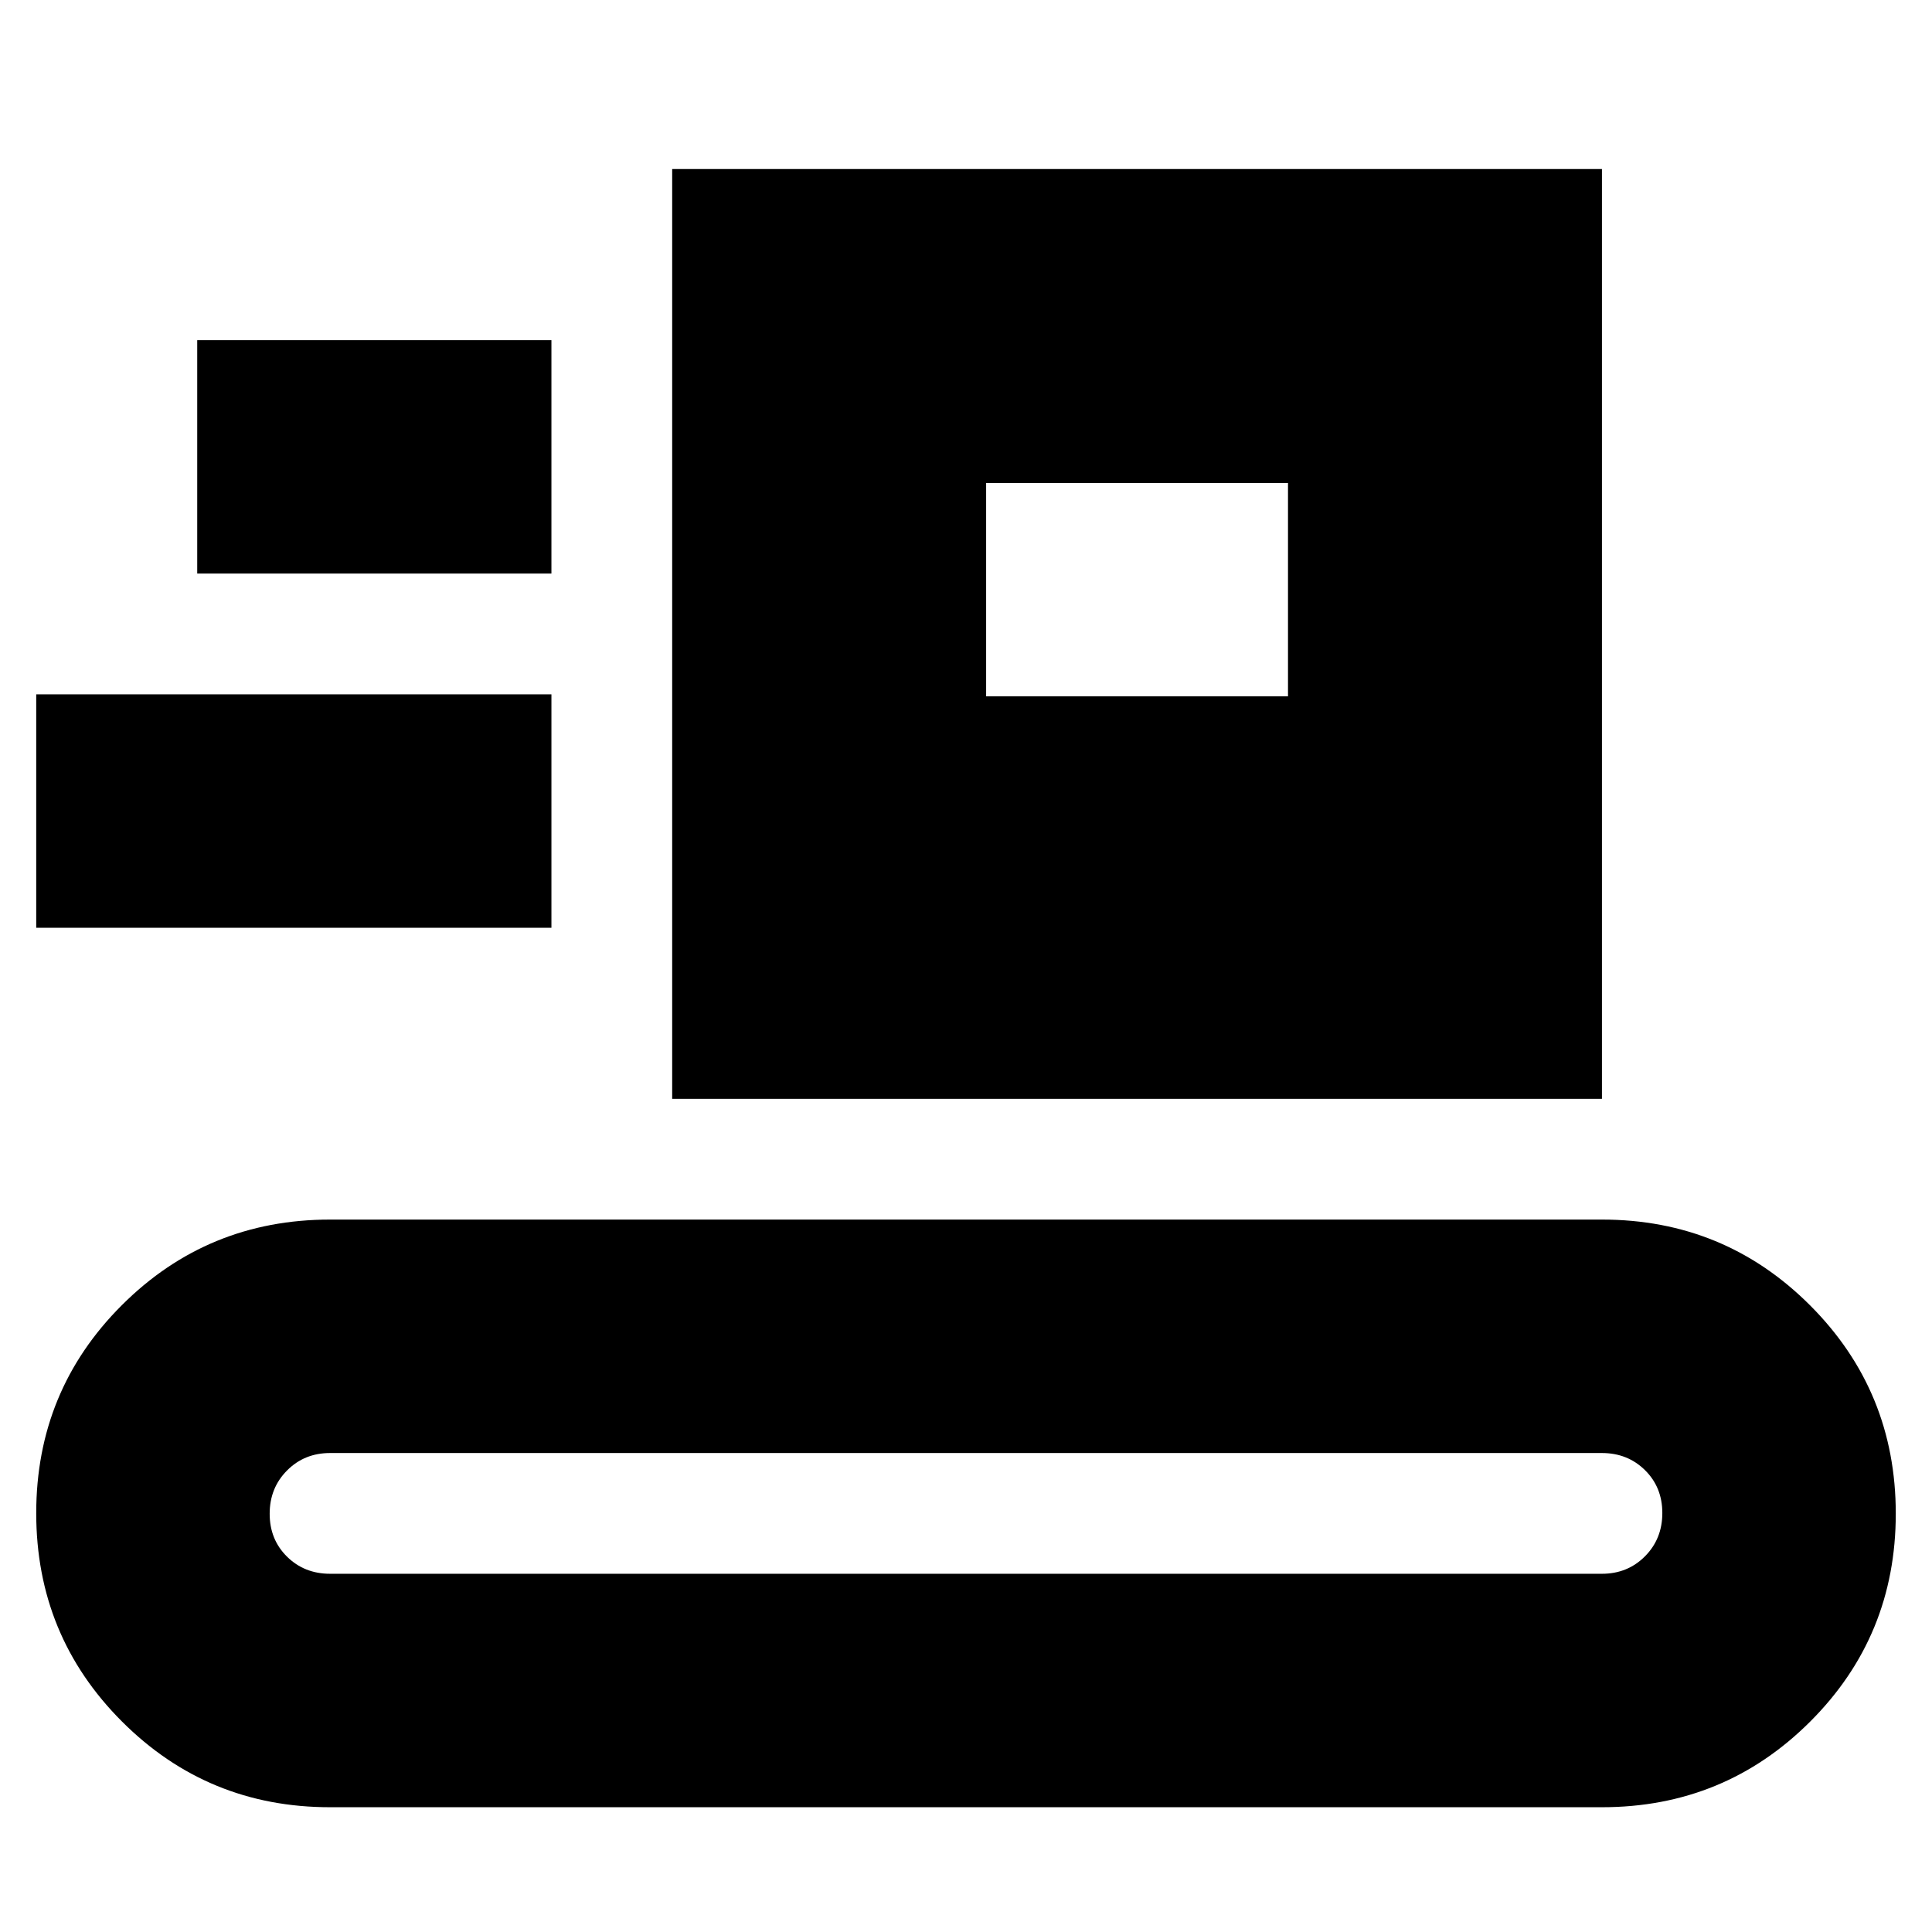 <svg xmlns="http://www.w3.org/2000/svg" height="24" viewBox="0 -960 960 960" width="24"><path d="M164-62q-60.83 0-103.42-42.62Q18-147.24 18-208.12T60.58-311.5Q103.17-354 164-354h632q60.83 0 103.42 42.62Q942-268.76 942-207.88T899.42-104.5Q856.83-62 796-62H164Zm0-116h632q12.75 0 21.38-8.68 8.62-8.67 8.62-21.5 0-12.82-8.62-21.32-8.63-8.5-21.38-8.5H164q-12.75 0-21.37 8.68-8.63 8.67-8.63 21.5 0 12.82 8.63 21.32 8.62 8.5 21.37 8.5Zm170-236v-462h462v462H334ZM18-499v-116h256v116H18Zm472-115h150v-106H490v106ZM98-675h176v-116H98v116Z"/></svg>